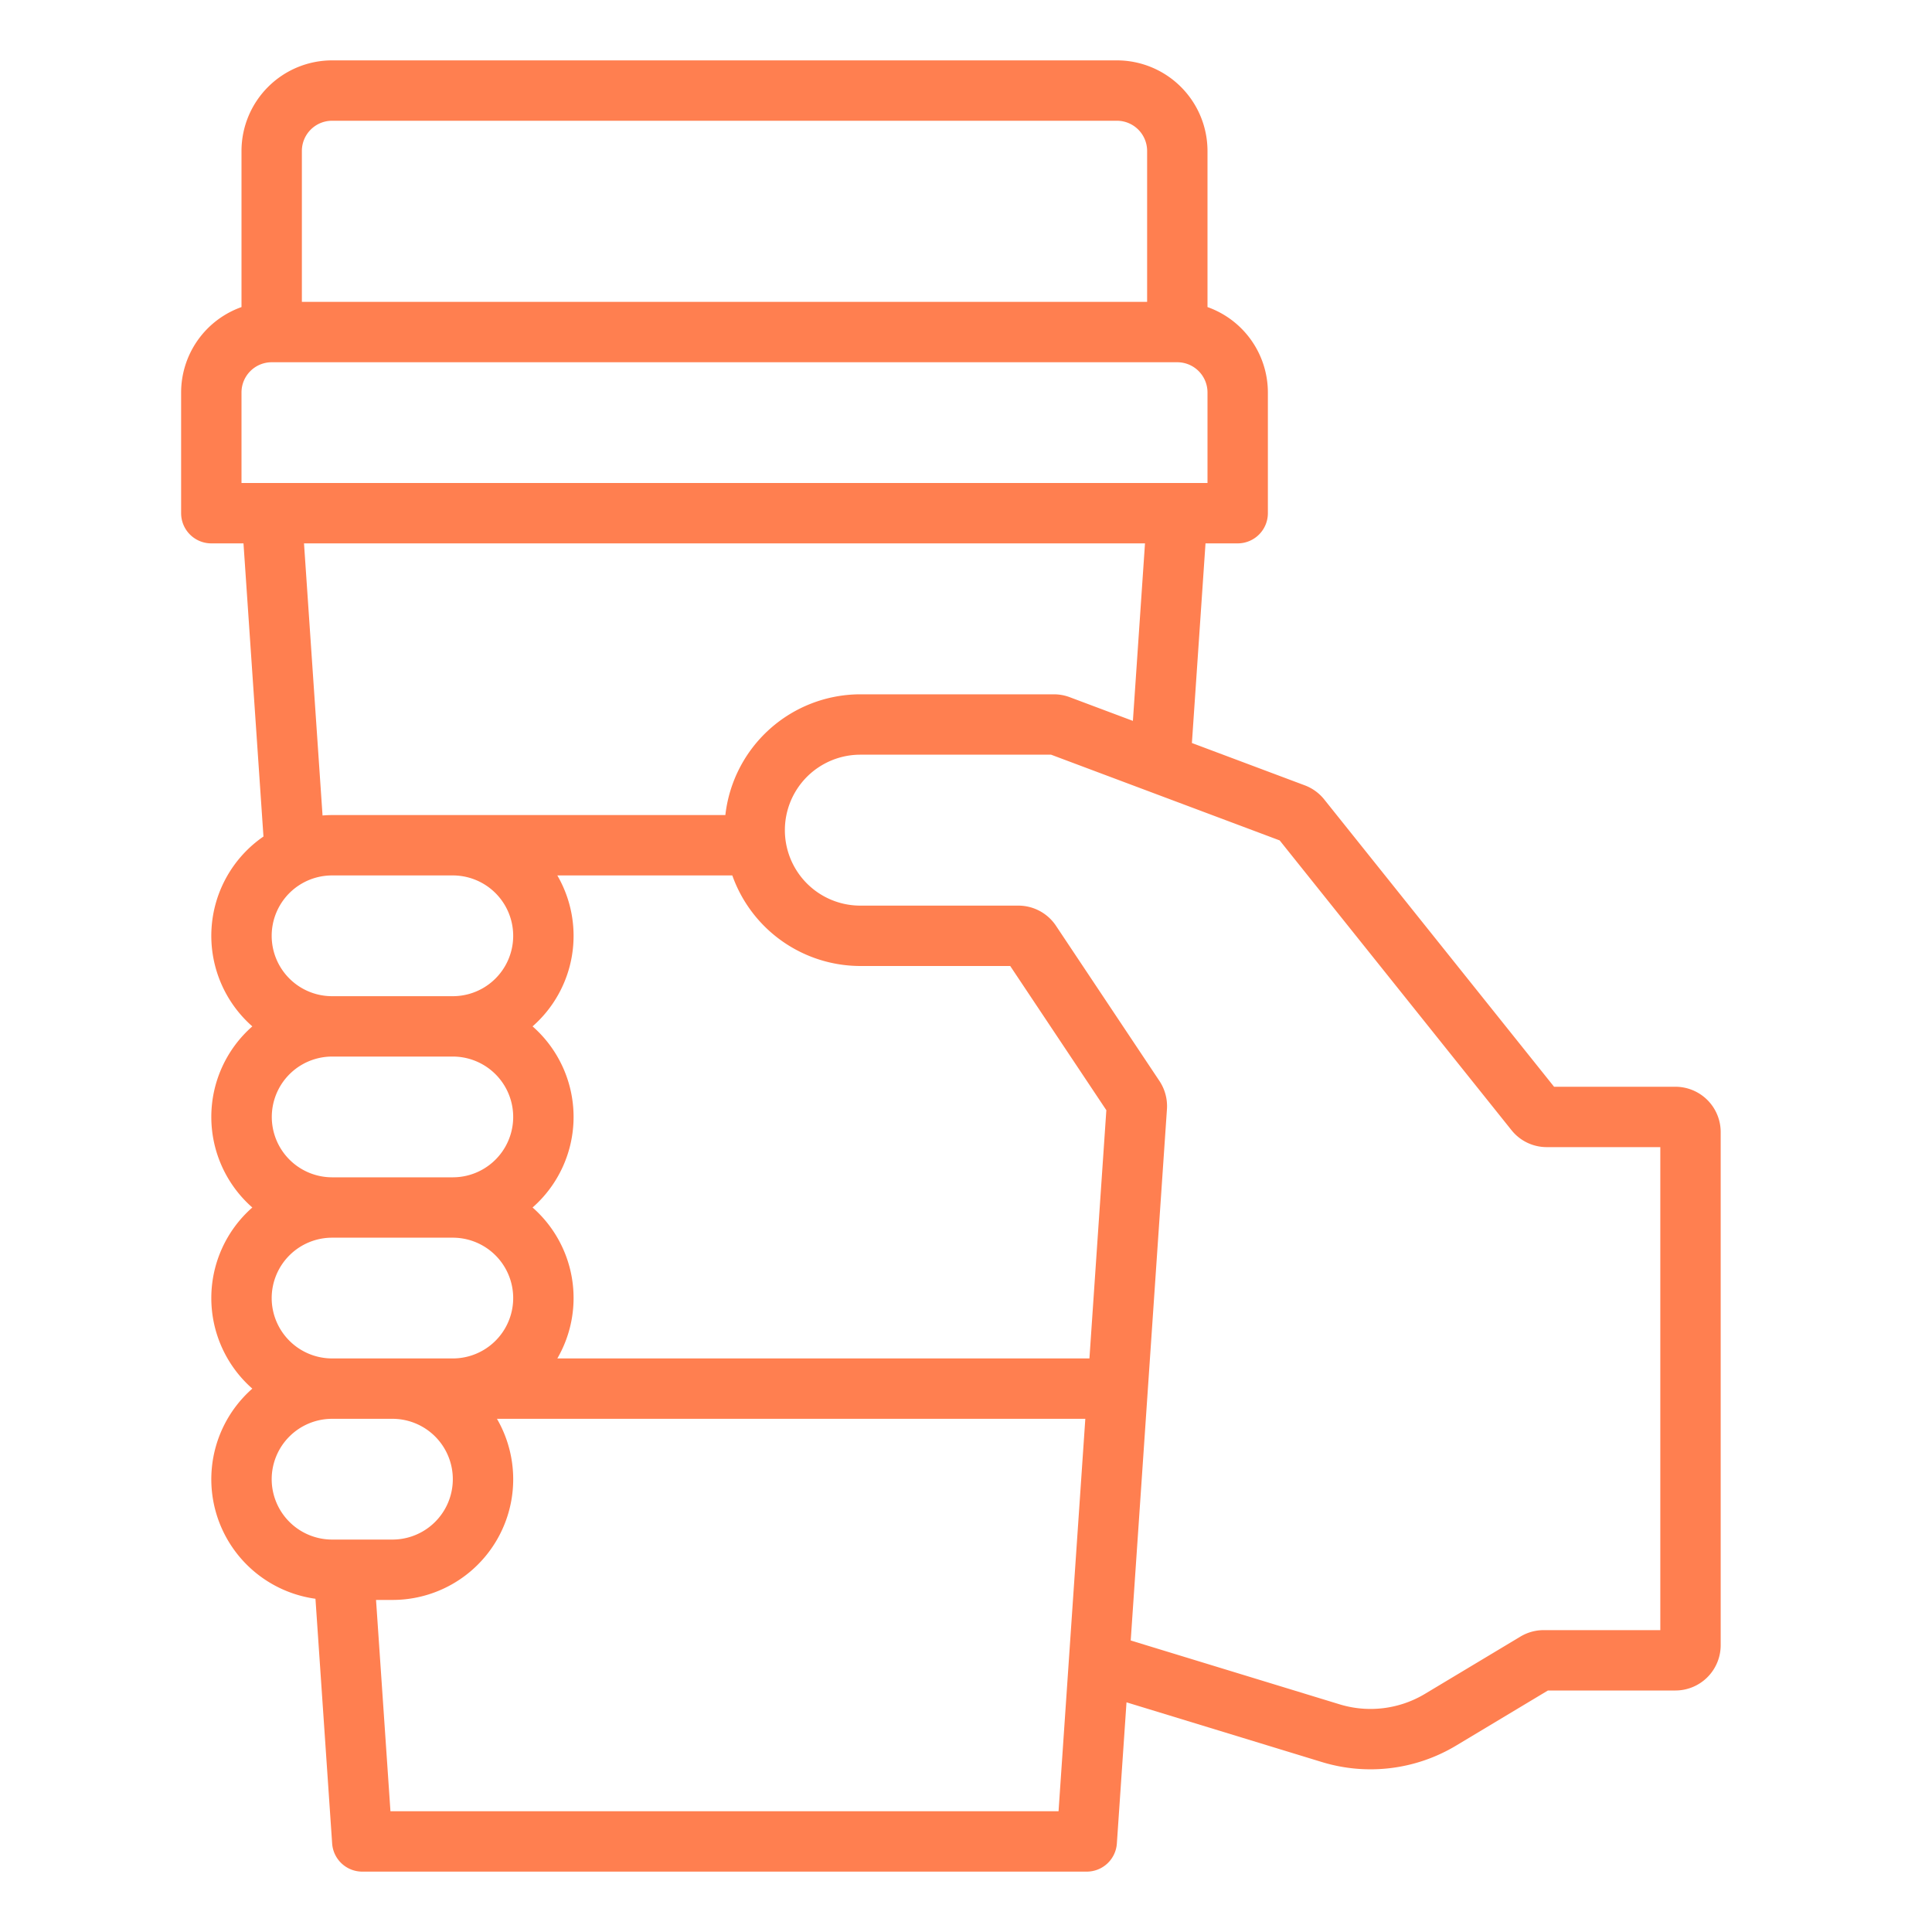 <?xml version="1.0"?>
<svg xmlns="http://www.w3.org/2000/svg" id="Outline" viewBox="0 0 512 512" width="512" height="512" fill="coral"><path d="M444,288H411.845l-60.911-76.14a12.018,12.018,0,0,0-5.158-3.738l-29.909-11.216L319.473,144H328a8,8,0,0,0,8-8V104a24.039,24.039,0,0,0-16-22.624V40a24.028,24.028,0,0,0-24-24H88A24.028,24.028,0,0,0,64,40V81.376A24.039,24.039,0,0,0,48,104v32a8,8,0,0,0,8,8h8.526l5.293,77.688A31.947,31.947,0,0,0,66.868,272a31.934,31.934,0,0,0,0,48,31.934,31.934,0,0,0,0,48A31.973,31.973,0,0,0,83.6,423.69l4.423,64.854A8,8,0,0,0,96,496H288a8,8,0,0,0,7.981-7.455l2.555-37.41,51.813,15.835a44.066,44.066,0,0,0,35.5-4.348L410.216,448H444a12.013,12.013,0,0,0,12-12V300A12.013,12.013,0,0,0,444,288ZM88,32H296a8.009,8.009,0,0,1,8,8V80H80V40A8.009,8.009,0,0,1,88,32ZM64,104a8.009,8.009,0,0,1,8-8H312a8.009,8.009,0,0,1,8,8v24H64Zm16.564,40H303.436l-3.206,47.042L283.5,184.767a11.947,11.947,0,0,0-4.222-.767H228a36.047,36.047,0,0,0-35.772,32H88c-.85,0-1.69.043-2.524.109ZM288.71,360H147.7a31.916,31.916,0,0,0-6.563-40,31.934,31.934,0,0,0,0-48,31.916,31.916,0,0,0,6.563-40h46.369A36.057,36.057,0,0,0,228,256h39.719l25.474,38.213ZM88,312a16,16,0,0,1-4.529-31.337h0A15.91,15.91,0,0,1,88,280h32a16,16,0,0,1,0,32Zm0-80h32a16,16,0,0,1,0,32H88a16,16,0,0,1,0-32ZM72,344a16.019,16.019,0,0,1,16-16h32a16,16,0,0,1,0,32H88A16.019,16.019,0,0,1,72,344Zm0,48a16.019,16.019,0,0,1,16-16h16a16,16,0,0,1,0,32H88A16.019,16.019,0,0,1,72,392Zm208.527,88H103.473l-3.819-56H104A31.976,31.976,0,0,0,131.7,376H287.62ZM440,432H409.108a12.008,12.008,0,0,0-6.174,1.71L377.615,448.9a28.039,28.039,0,0,1-22.591,2.768l-55.371-16.923,9.6-140.808a12.057,12.057,0,0,0-1.988-7.468l-27.417-41.126A11.977,11.977,0,0,0,269.859,240H228a20,20,0,0,1,0-40h50.549l60.58,22.718L400.556,299.5a11.946,11.946,0,0,0,9.367,4.5H440Z"/></svg>
